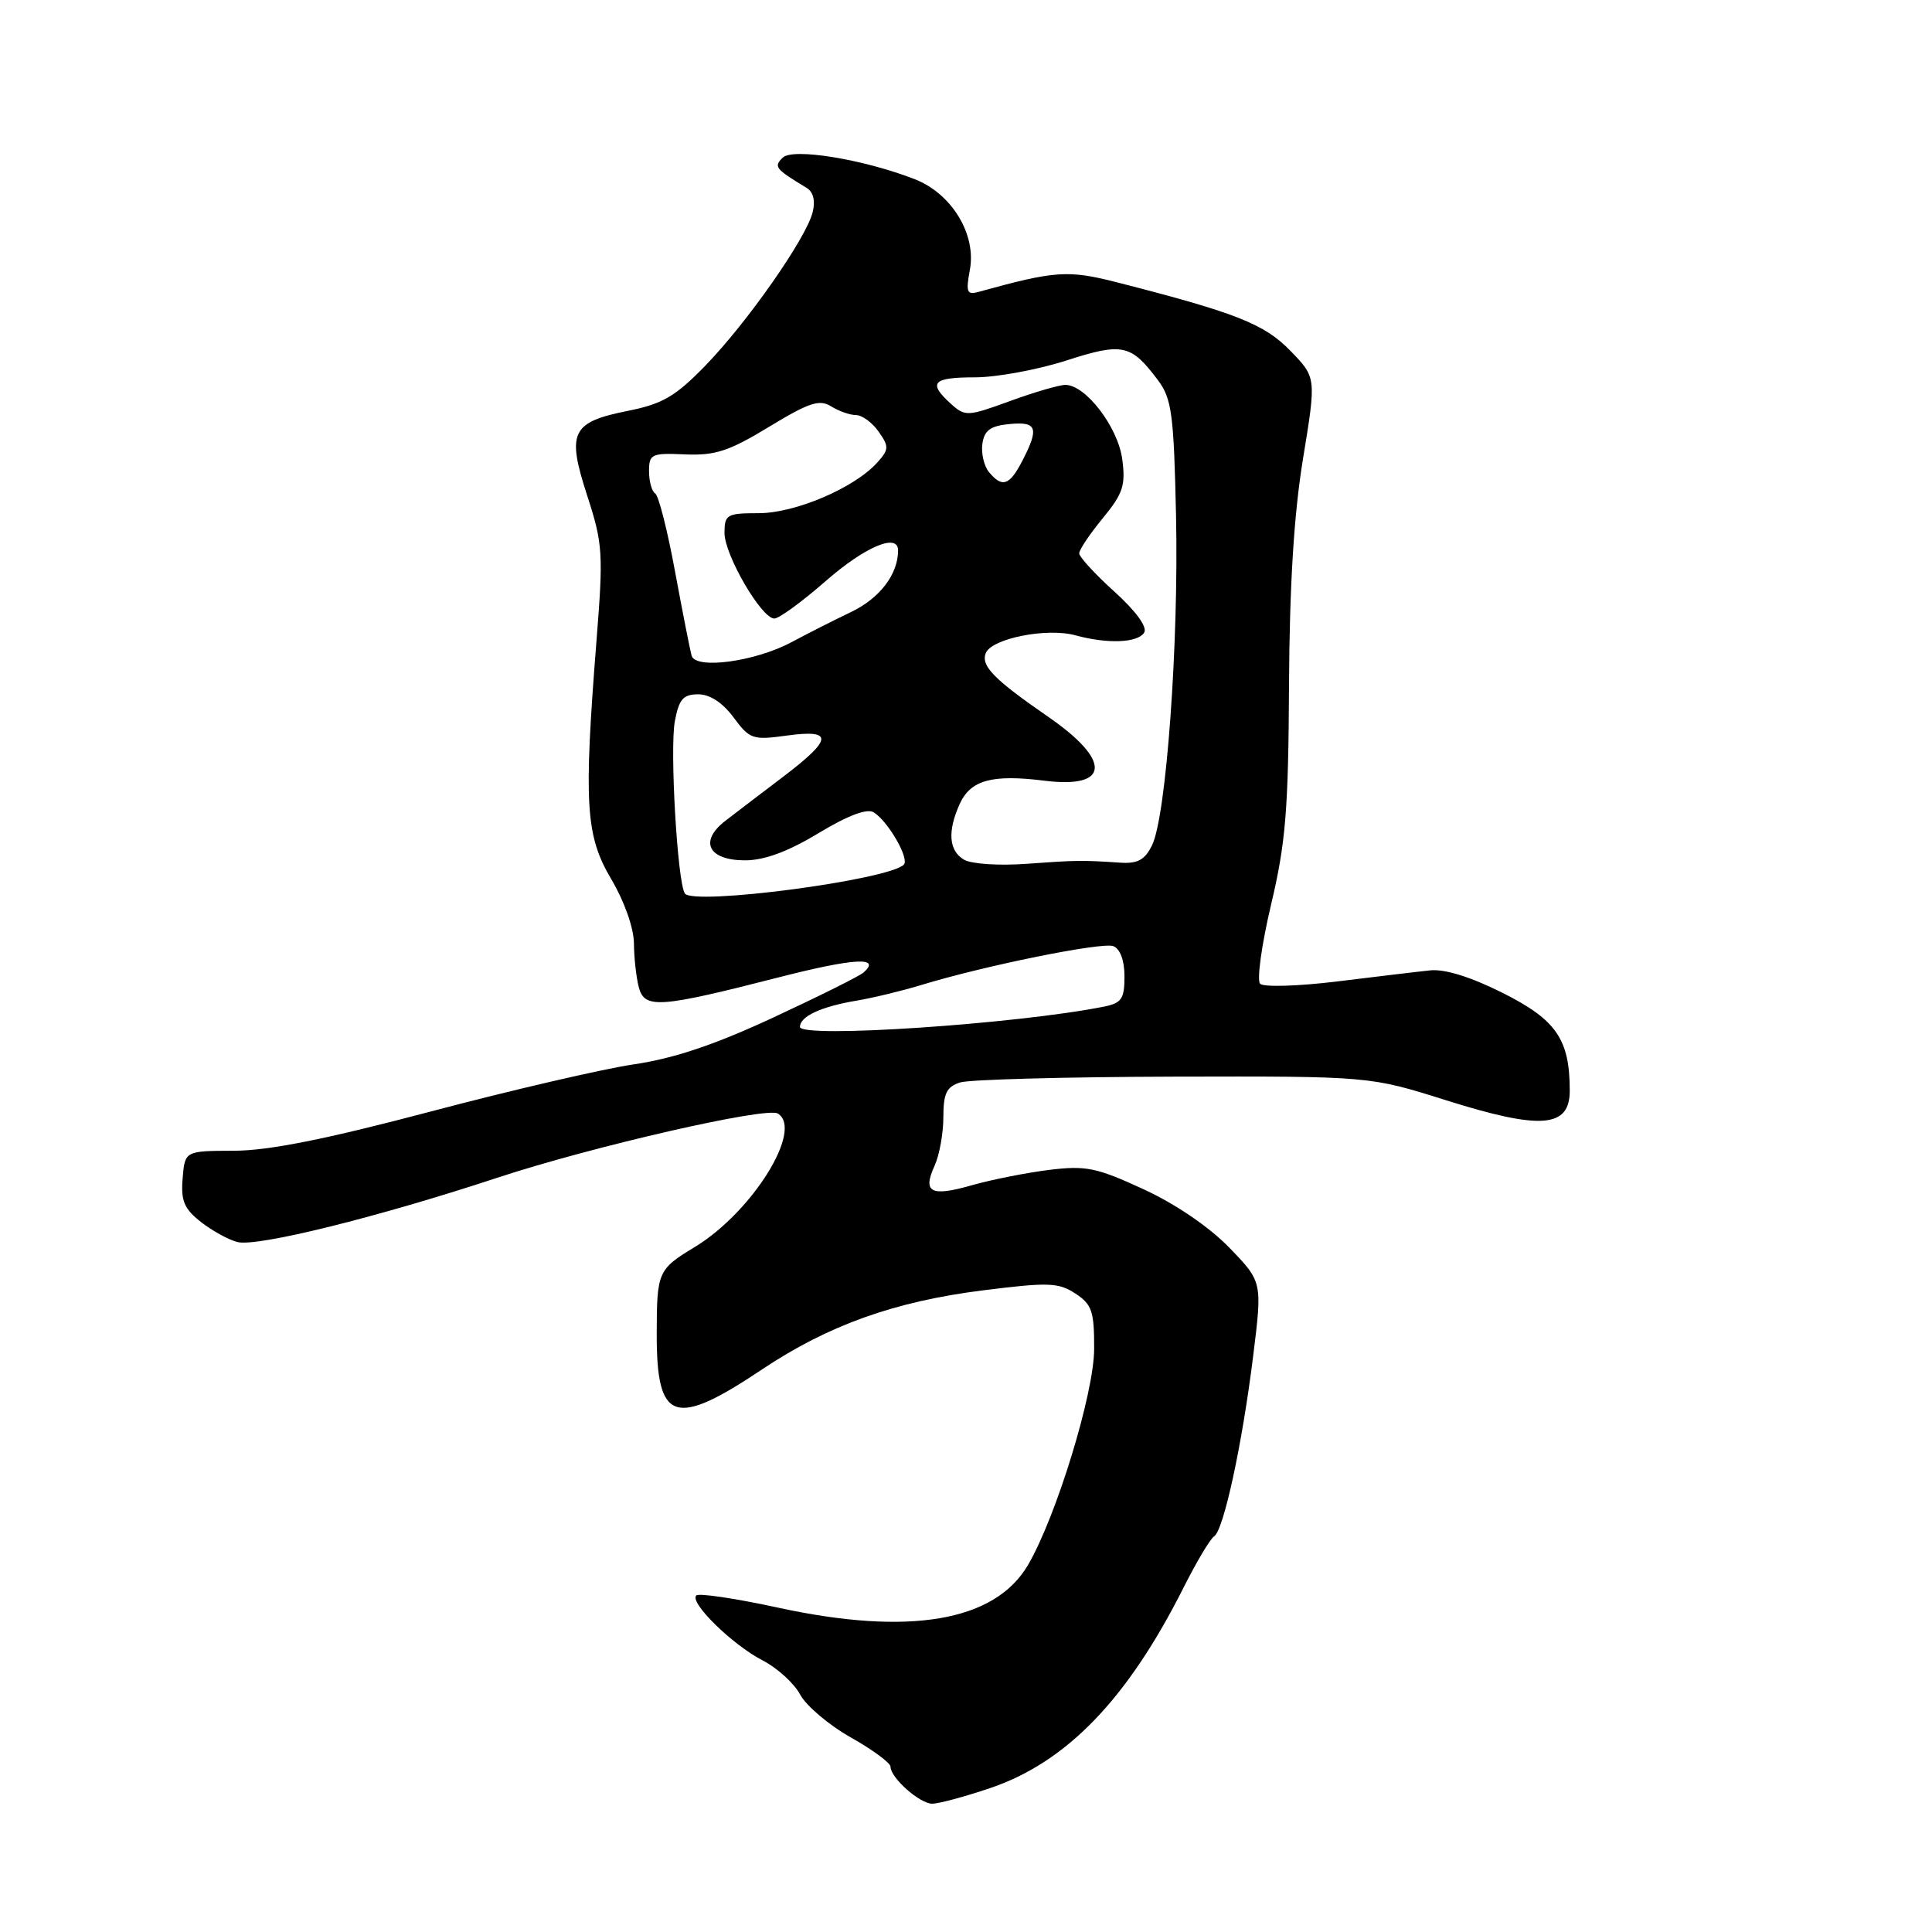 <?xml version="1.0" encoding="UTF-8" standalone="no"?>
<!DOCTYPE svg PUBLIC "-//W3C//DTD SVG 1.1//EN" "http://www.w3.org/Graphics/SVG/1.1/DTD/svg11.dtd" >
<svg xmlns="http://www.w3.org/2000/svg" xmlns:xlink="http://www.w3.org/1999/xlink" version="1.1" viewBox="0 0 256 256">
 <g >
 <path fill="currentColor"
d=" M 131.15 236.95 C 141.32 233.52 149.39 225.16 156.85 210.32 C 158.56 206.93 160.37 203.89 160.87 203.58 C 162.13 202.80 164.59 191.46 166.05 179.68 C 167.27 169.85 167.27 169.85 162.89 165.32 C 160.23 162.58 155.75 159.52 151.50 157.57 C 145.28 154.70 143.88 154.42 139.00 155.02 C 135.97 155.40 131.38 156.31 128.78 157.05 C 123.33 158.61 122.21 158.02 123.84 154.46 C 124.48 153.05 125.00 150.16 125.00 148.02 C 125.00 144.88 125.43 144.00 127.22 143.43 C 128.44 143.04 141.16 142.70 155.47 142.66 C 181.50 142.60 181.50 142.60 191.64 145.80 C 204.19 149.75 208.00 149.45 208.00 144.52 C 208.00 137.73 206.23 135.14 199.14 131.58 C 194.90 129.45 191.42 128.37 189.50 128.58 C 187.85 128.75 182.29 129.42 177.15 130.05 C 172.01 130.68 167.43 130.82 166.97 130.35 C 166.52 129.88 167.17 125.17 168.42 119.88 C 170.36 111.71 170.72 107.34 170.80 90.88 C 170.87 77.57 171.45 68.14 172.66 60.76 C 174.42 50.02 174.42 50.02 170.99 46.49 C 167.54 42.93 163.81 41.45 148.00 37.41 C 141.50 35.75 139.82 35.87 129.69 38.67 C 128.12 39.11 127.96 38.73 128.51 35.77 C 129.40 31.06 126.11 25.65 121.20 23.74 C 114.38 21.09 105.03 19.57 103.71 20.89 C 102.50 22.10 102.71 22.37 106.89 24.90 C 107.77 25.43 108.06 26.61 107.68 28.12 C 106.82 31.58 99.02 42.72 93.49 48.42 C 89.50 52.53 87.80 53.52 83.20 54.44 C 75.70 55.94 75.07 57.26 77.81 65.68 C 79.88 72.06 79.96 73.31 79.03 85.00 C 77.33 106.55 77.59 110.75 81.00 116.50 C 82.73 119.42 83.98 122.96 84.00 125.00 C 84.01 126.92 84.31 129.55 84.65 130.84 C 85.42 133.70 87.36 133.56 103.28 129.48 C 113.18 126.95 116.82 126.74 114.43 128.86 C 113.92 129.32 108.55 132.00 102.50 134.81 C 94.73 138.43 89.30 140.25 84.00 141.03 C 79.88 141.64 67.72 144.46 57.00 147.30 C 43.20 150.95 35.60 152.47 31.00 152.48 C 24.50 152.50 24.50 152.50 24.20 156.14 C 23.95 159.10 24.40 160.17 26.61 161.91 C 28.10 163.08 30.30 164.29 31.48 164.58 C 34.09 165.24 50.07 161.28 65.89 156.06 C 78.46 151.91 101.58 146.62 103.07 147.55 C 106.50 149.66 99.69 160.60 92.07 165.23 C 87.18 168.19 87.03 168.53 87.02 176.68 C 86.99 188.44 89.34 189.24 101.00 181.44 C 109.74 175.60 118.54 172.45 130.24 170.98 C 138.92 169.89 140.25 169.93 142.49 171.40 C 144.69 172.84 145.00 173.75 144.98 178.77 C 144.96 184.64 139.96 200.96 136.22 207.36 C 131.84 214.86 120.47 216.80 103.09 213.02 C 97.47 211.80 92.59 211.07 92.26 211.41 C 91.32 212.34 97.05 217.95 101.03 220.00 C 102.98 221.00 105.22 223.04 106.02 224.53 C 106.82 226.03 109.84 228.59 112.74 230.22 C 115.63 231.85 118.00 233.60 118.00 234.10 C 118.00 235.57 121.87 239.00 123.53 239.00 C 124.37 239.00 127.80 238.08 131.15 236.95 Z  M 106.00 136.07 C 106.00 134.68 108.79 133.38 113.50 132.59 C 115.70 132.22 119.53 131.29 122.00 130.54 C 130.42 127.96 146.04 124.80 147.52 125.37 C 148.43 125.72 149.00 127.27 149.00 129.39 C 149.00 132.36 148.61 132.92 146.25 133.39 C 134.55 135.71 106.00 137.61 106.00 136.07 Z  M 90.74 118.38 C 89.75 116.79 88.74 99.21 89.42 95.57 C 89.97 92.64 90.53 92.00 92.52 92.00 C 94.06 92.00 95.76 93.11 97.20 95.06 C 99.34 97.95 99.74 98.09 104.23 97.47 C 110.49 96.61 110.37 97.91 103.75 102.94 C 100.86 105.13 97.41 107.76 96.08 108.79 C 92.60 111.49 93.87 114.00 98.72 114.00 C 101.28 114.00 104.42 112.84 108.47 110.39 C 112.41 108.02 114.91 107.08 115.79 107.65 C 117.71 108.87 120.54 113.80 119.76 114.57 C 117.71 116.62 91.75 120.03 90.74 118.38 Z  M 127.75 113.92 C 125.72 112.74 125.52 110.16 127.17 106.52 C 128.62 103.35 131.45 102.58 138.42 103.45 C 147.08 104.53 147.30 100.78 138.92 95.00 C 131.71 90.02 129.97 88.25 130.61 86.56 C 131.36 84.61 138.70 83.14 142.49 84.18 C 146.77 85.35 150.76 85.19 151.61 83.82 C 152.06 83.10 150.52 80.98 147.67 78.40 C 145.10 76.08 143.00 73.79 143.00 73.32 C 143.00 72.84 144.41 70.75 146.12 68.67 C 148.81 65.40 149.17 64.31 148.70 60.83 C 148.13 56.58 143.85 51.00 141.17 51.00 C 140.36 51.00 137.06 51.96 133.84 53.14 C 128.18 55.20 127.89 55.21 125.98 53.49 C 122.92 50.71 123.57 50.00 129.18 50.00 C 132.03 50.00 137.45 49.00 141.23 47.79 C 148.76 45.36 149.86 45.60 153.45 50.40 C 155.26 52.82 155.54 54.88 155.83 68.32 C 156.20 85.21 154.54 108.12 152.66 111.98 C 151.72 113.92 150.76 114.46 148.47 114.31 C 143.35 113.97 142.66 113.98 136.00 114.46 C 132.43 114.73 128.71 114.48 127.75 113.92 Z  M 91.64 86.88 C 91.43 86.12 90.44 81.09 89.44 75.70 C 88.45 70.31 87.27 65.67 86.82 65.39 C 86.37 65.11 86.00 63.78 86.00 62.44 C 86.00 60.16 86.32 60.01 90.78 60.21 C 94.76 60.38 96.61 59.78 101.91 56.55 C 107.20 53.34 108.59 52.88 110.12 53.84 C 111.14 54.48 112.63 55.00 113.43 55.00 C 114.23 55.00 115.58 55.99 116.42 57.19 C 117.82 59.18 117.80 59.56 116.23 61.30 C 113.20 64.66 105.37 68.00 100.53 68.00 C 96.31 68.00 96.00 68.18 96.00 70.62 C 96.00 73.52 100.87 81.91 102.59 81.96 C 103.20 81.98 106.26 79.75 109.40 77.00 C 114.62 72.44 119.00 70.58 119.00 72.93 C 119.00 76.10 116.57 79.28 112.76 81.10 C 110.42 82.22 106.90 84.01 104.94 85.06 C 100.12 87.66 92.18 88.75 91.64 86.88 Z  M 131.05 62.56 C 130.39 61.76 129.99 60.07 130.17 58.81 C 130.43 57.02 131.23 56.43 133.75 56.19 C 137.41 55.83 137.72 56.70 135.47 61.05 C 133.77 64.35 132.80 64.67 131.05 62.56 Z "/>
</g>
</svg>